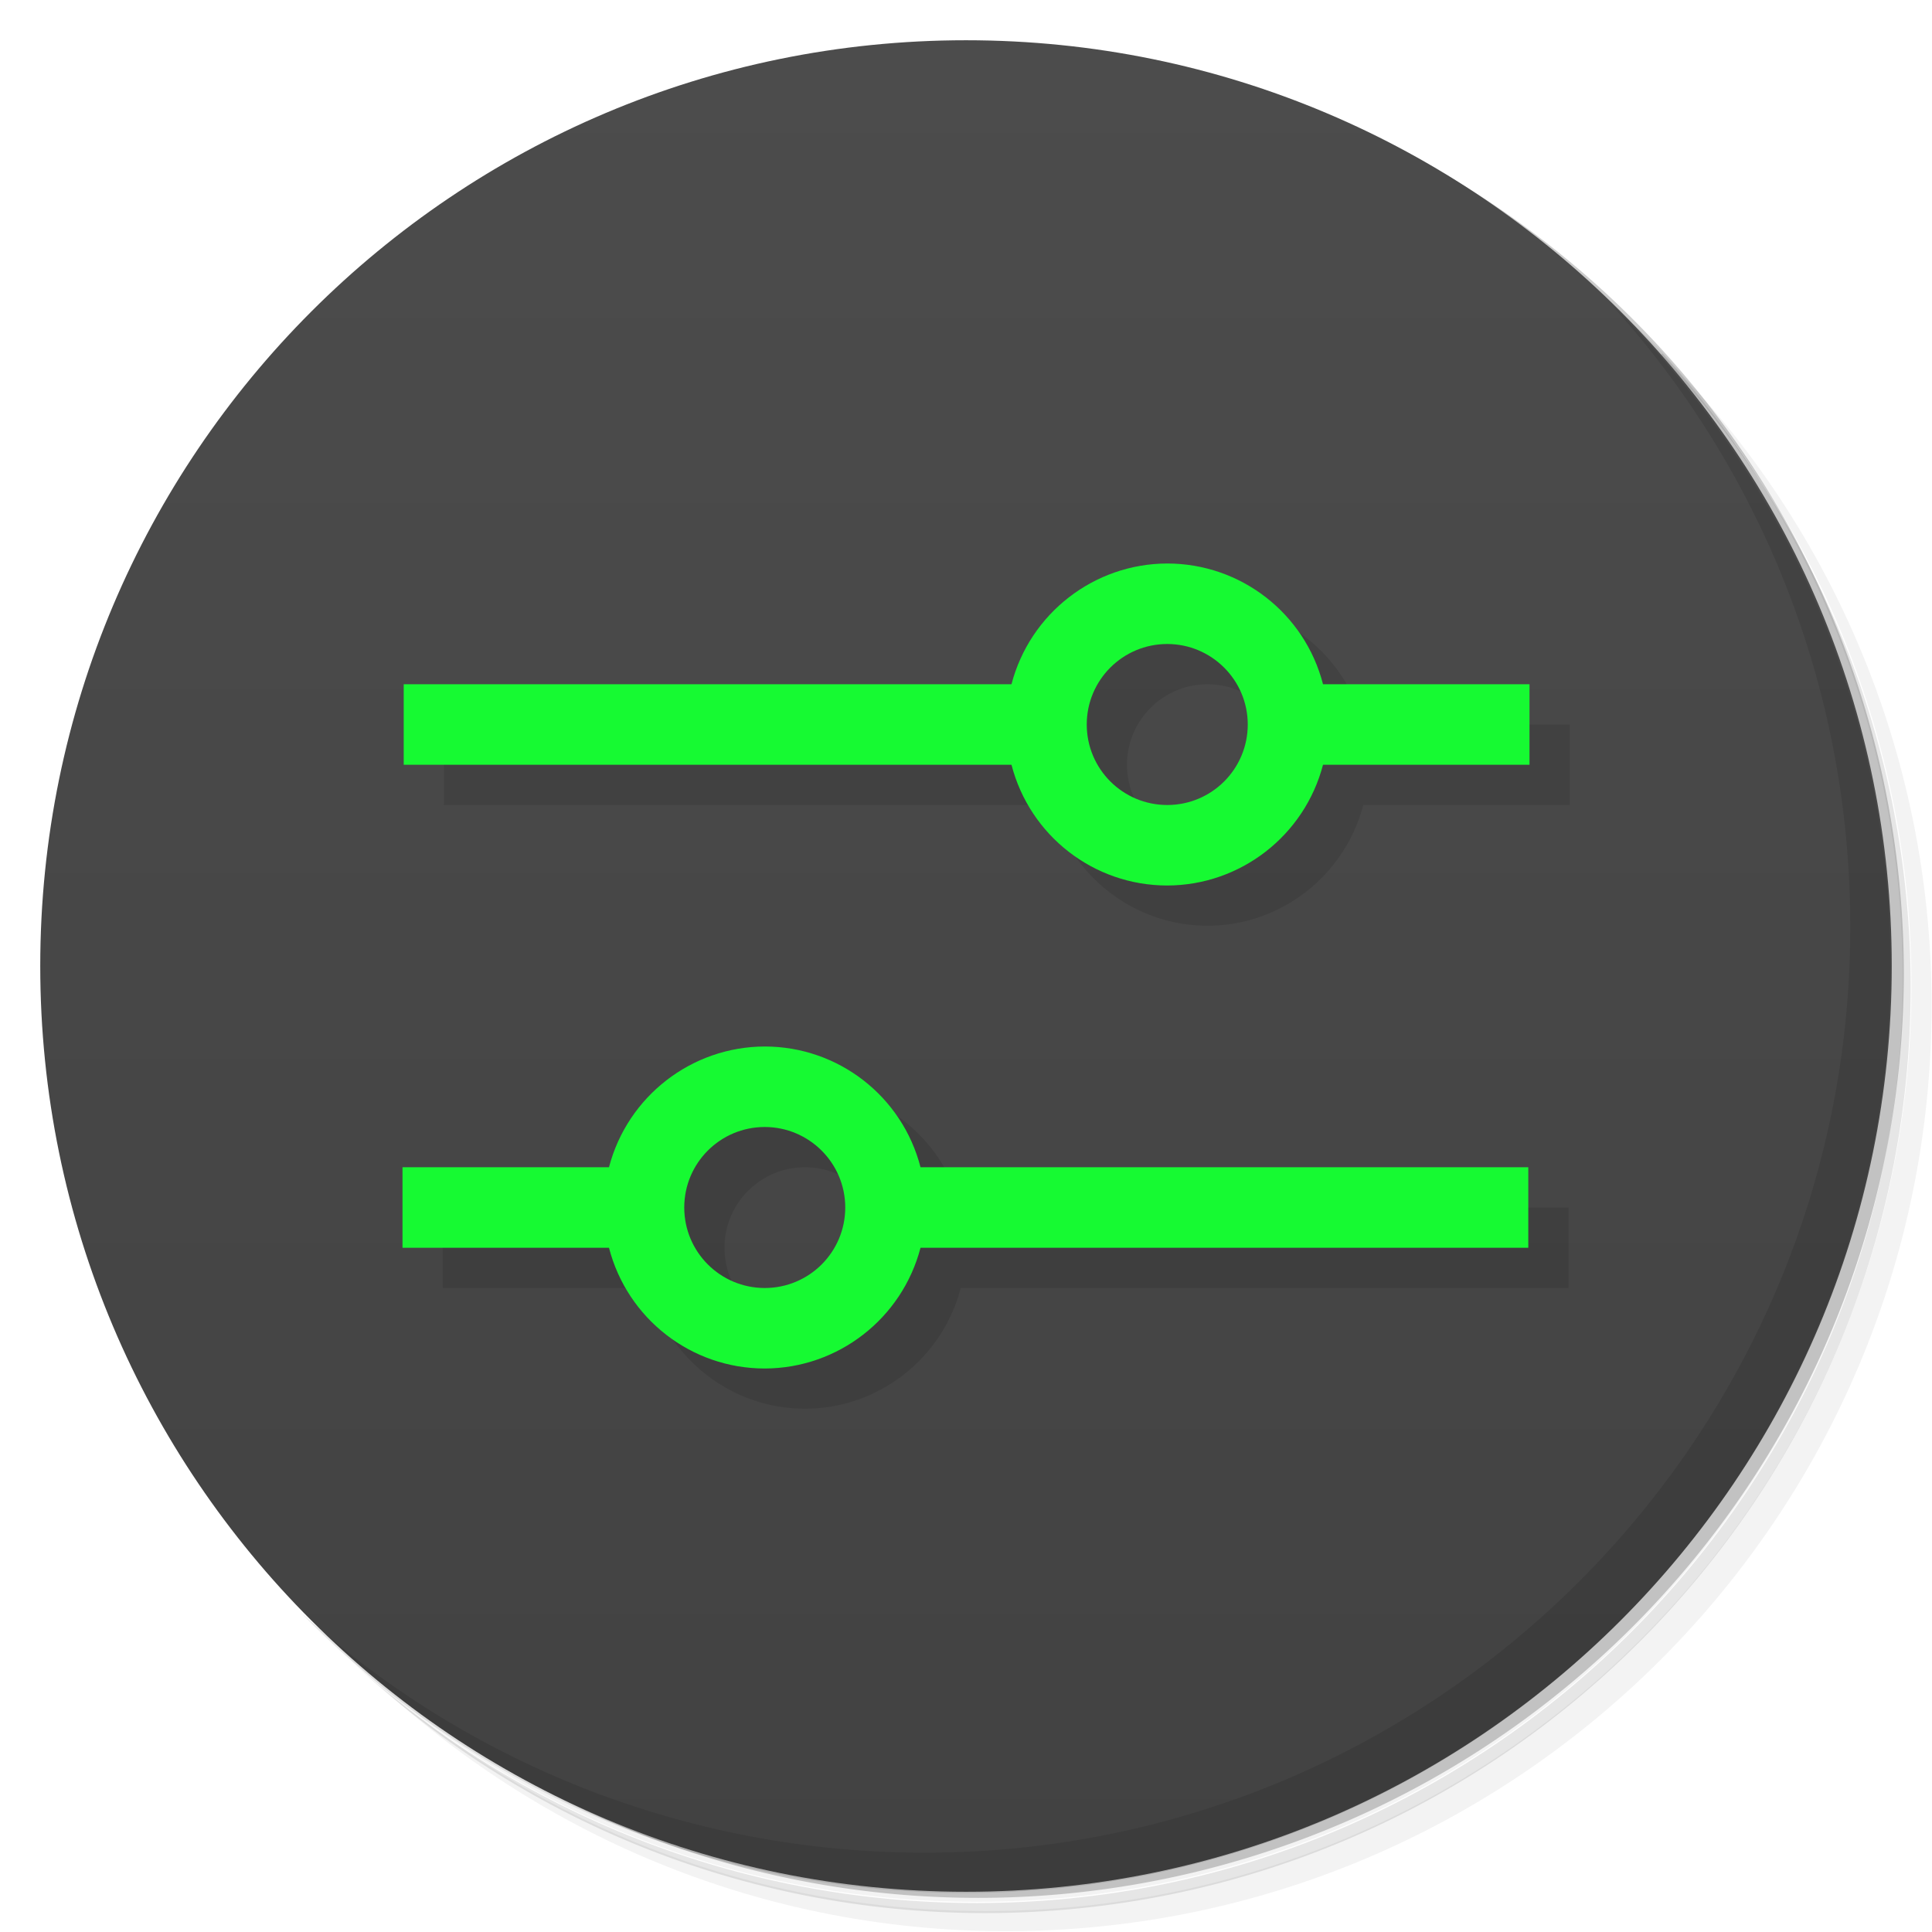 <svg version="1.1" viewBox="0 0 48 48" xmlns="http://www.w3.org/2000/svg">
 <defs>
  <linearGradient id="bg" x1="1" x2="47" gradientTransform="matrix(0 -1 1 0 -1.5e-6 48)" gradientUnits="userSpaceOnUse">
   <stop style="stop-color:#424242" offset="0"/>
   <stop style="stop-color:#4c4c4c" offset="1"/>
  </linearGradient>
 </defs>
 <path d="m36.3 5c5.86 4.06 9.69 10.8 9.69 18.5 0 12.4-10.1 22.5-22.5 22.5-7.67 0-14.4-3.83-18.5-9.69 1.04 1.82 2.31 3.5 3.78 4.97 4.08 3.71 9.51 5.97 15.5 5.97 12.7 0 23-10.3 23-23 0-5.95-2.26-11.4-5.97-15.5-1.47-1.48-3.15-2.74-4.97-3.78zm4.97 3.78c3.85 4.11 6.22 9.64 6.22 15.7 0 12.7-10.3 23-23 23-6.08 0-11.6-2.36-15.7-6.22 4.16 4.14 9.88 6.72 16.2 6.72 12.7 0 23-10.3 23-23 0-6.34-2.58-12.1-6.72-16.2z" style="opacity:.05"/>
 <path d="m41.3 8.78c3.71 4.08 5.97 9.51 5.97 15.5 0 12.7-10.3 23-23 23-5.95 0-11.4-2.26-15.5-5.97 4.11 3.85 9.64 6.22 15.7 6.22 12.7 0 23-10.3 23-23 0-6.08-2.36-11.6-6.22-15.7z" style="opacity:.1"/>
 <path d="m31.2 2.38c8.62 3.15 14.8 11.4 14.8 21.1 0 12.4-10.1 22.5-22.5 22.5-9.71 0-18-6.14-21.1-14.8a23 23 0 0 0 44.9-7 23 23 0 0 0-16-21.9z" style="opacity:.2"/>
 <path d="m24 1c12.7 0 23 10.3 23 23s-10.3 23-23 23-23-10.3-23-23 10.3-23 23-23z" style="fill:url(#bg)"/>
 <path d="m40 7.53c3.71 4.08 5.97 9.51 5.97 15.5 0 12.7-10.3 23-23 23-5.95 0-11.4-2.26-15.5-5.97 4.18 4.29 10 6.97 16.5 6.97 12.7 0 23-10.3 23-23 0-6.46-2.68-12.3-6.97-16.5z" style="opacity:.1"/>
 <path d="m30 15c-1.82 0-3.41 1.24-3.87 3h-15.1v2h15.1c0.455 1.76 2.05 3 3.87 3 1.82-0.002 3.41-1.24 3.87-3h5.13v-2h-5.13c-0.455-1.76-2.05-3-3.87-3zm0 2c1.1 0 2 0.895 2 2s-0.895 2-2 2-2-0.895-2-2 0.895-2 2-2zm-10 10c-1.82 0.003-3.41 1.24-3.87 3h-5.13v2h5.13c0.456 1.76 2.05 3 3.87 3 1.82-0.003 3.41-1.24 3.87-3h15.1v-2h-15.1c-0.456-1.76-2.05-3-3.87-3zm0 2c1.1 0 2 0.895 2 2s-0.895 2-2 2-2-0.895-2-2 0.895-2 2-2z" style="opacity:.1"/>
 <path d="m29 14c-1.82 0.004-3.41 1.24-3.87 3h-15.1v2h15.1c0.455 1.76 2.04 3 3.87 3 1.82-0.004 3.41-1.24 3.87-3h5.13v-2h-5.13c-0.456-1.77-2.05-3-3.87-3zm0 2c1.1 0 2 0.895 2 2s-0.895 2-2 2-2-0.895-2-2 0.895-2 2-2zm-10 10c-1.82 0.004-3.41 1.24-3.87 3h-5.13v2h5.13c0.455 1.76 2.04 3 3.87 3 1.82-0.004 3.41-1.24 3.87-3h15.1v-2h-15.1c-0.456-1.77-2.05-3-3.87-3zm0 2c1.1 0 2 0.895 2 2s-0.895 2-2 2-2-0.895-2-2 0.895-2 2-2z" style="fill:#16fa32"/>
</svg>
